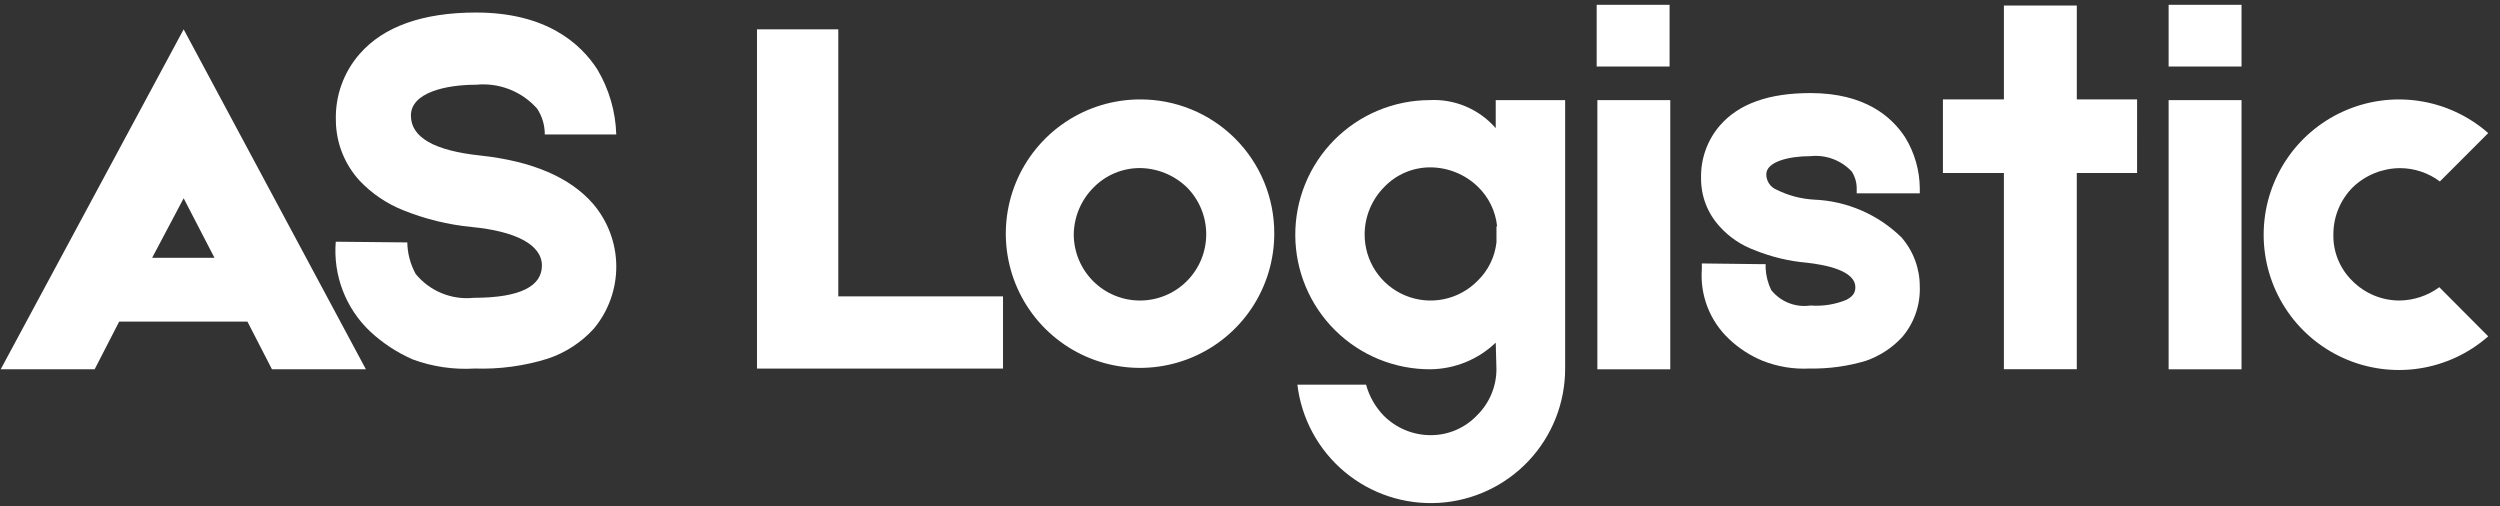 <svg width="158" height="32" viewBox="0 0 158 32" fill="none" xmlns="http://www.w3.org/2000/svg">
<rect x="0" y="0" width="158" height="32" fill="#333333" stroke="none"/>
<path d="M15.638 20.326H7.532L5.982 23.338H0.045L11.607 1.854L23.124 23.338H17.188L15.638 20.326ZM13.556 16.295L11.607 12.53L9.614 16.295H13.556Z" fill="white"/>
<path d="M26.091 22.718C25.097 22.285 24.184 21.686 23.391 20.946C22.628 20.224 22.037 19.339 21.661 18.358C21.285 17.377 21.134 16.323 21.22 15.276L25.74 15.321V15.277C25.746 15.99 25.928 16.69 26.272 17.315C26.712 17.852 27.278 18.27 27.92 18.533C28.562 18.796 29.259 18.895 29.949 18.821C32.917 18.821 34.249 18.068 34.249 16.783C34.249 15.454 32.566 14.612 29.819 14.347C28.328 14.203 26.866 13.845 25.478 13.284C24.439 12.87 23.502 12.236 22.732 11.424C21.765 10.373 21.227 8.998 21.226 7.57C21.186 6.042 21.724 4.555 22.732 3.406C24.238 1.678 26.719 0.792 30.085 0.792C34.515 0.792 36.685 2.741 37.748 4.38C38.492 5.629 38.905 7.047 38.948 8.5H34.43V8.544C34.443 7.946 34.273 7.359 33.943 6.861C33.465 6.323 32.867 5.906 32.197 5.645C31.527 5.383 30.805 5.284 30.089 5.355C28.189 5.355 25.969 5.842 25.969 7.304C25.969 8.677 27.431 9.519 30.354 9.829C33.632 10.183 36.024 11.202 37.486 12.886C38.422 13.984 38.941 15.377 38.949 16.82C38.957 18.263 38.454 19.663 37.53 20.771C36.735 21.645 35.728 22.3 34.606 22.671C33.116 23.134 31.558 23.343 29.999 23.291C28.671 23.372 27.34 23.177 26.091 22.718Z" fill="white"/>
<path d="M63.39 18.687V23.294H47.842V1.854H52.98V18.731H63.39V18.687Z" fill="white"/>
<path d="M80.533 14.745C80.537 16.423 80.044 18.065 79.116 19.462C78.187 20.859 76.865 21.95 75.317 22.596C73.768 23.242 72.063 23.415 70.417 23.092C68.77 22.769 67.257 21.965 66.067 20.781C64.878 19.598 64.066 18.089 63.734 16.444C63.403 14.799 63.566 13.093 64.204 11.541C64.842 9.99 65.926 8.662 67.319 7.726C68.711 6.791 70.35 6.289 72.028 6.284C73.144 6.276 74.25 6.489 75.282 6.911C76.315 7.332 77.254 7.955 78.045 8.741C78.836 9.528 79.463 10.464 79.89 11.494C80.317 12.525 80.535 13.63 80.533 14.745ZM76.233 14.789C76.232 14.237 76.122 13.691 75.909 13.182C75.696 12.672 75.385 12.21 74.993 11.821C74.192 11.058 73.131 10.629 72.025 10.621C71.48 10.623 70.94 10.733 70.438 10.946C69.936 11.159 69.481 11.47 69.101 11.861C68.317 12.651 67.872 13.716 67.861 14.829C67.864 15.379 67.975 15.923 68.188 16.43C68.401 16.936 68.712 17.396 69.103 17.783C69.493 18.17 69.956 18.476 70.465 18.683C70.974 18.891 71.519 18.996 72.069 18.993C72.619 18.991 73.162 18.879 73.669 18.666C74.176 18.453 74.636 18.143 75.022 17.752C75.409 17.361 75.715 16.898 75.923 16.389C76.13 15.88 76.236 15.335 76.233 14.785V14.789Z" fill="white"/>
<path d="M98.917 6.284V23.294C98.92 25.46 98.095 27.545 96.612 29.122C95.128 30.7 93.098 31.651 90.936 31.781C88.775 31.911 86.645 31.211 84.983 29.823C83.321 28.434 82.252 26.463 81.995 24.313H86.336C86.537 25.045 86.917 25.715 87.443 26.262C87.832 26.654 88.294 26.965 88.803 27.178C89.313 27.391 89.859 27.501 90.411 27.502C90.957 27.505 91.498 27.397 92.001 27.183C92.504 26.97 92.958 26.657 93.335 26.262C93.726 25.882 94.037 25.427 94.25 24.925C94.463 24.423 94.574 23.884 94.575 23.338L94.531 21.655C93.421 22.718 91.948 23.319 90.411 23.338C89.294 23.344 88.187 23.13 87.153 22.708C86.119 22.286 85.178 21.664 84.384 20.879C83.59 20.093 82.959 19.159 82.526 18.129C82.093 17.099 81.867 15.995 81.862 14.878C81.856 13.761 82.07 12.654 82.492 11.62C82.914 10.585 83.535 9.645 84.321 8.851C85.107 8.057 86.041 7.425 87.071 6.993C88.1 6.56 89.205 6.334 90.322 6.328C91.112 6.282 91.902 6.418 92.632 6.726C93.361 7.033 94.011 7.503 94.53 8.1V6.328H98.915L98.917 6.284ZM94.617 14.302C94.519 13.339 94.079 12.443 93.377 11.777C92.577 11.014 91.515 10.585 90.409 10.577C89.863 10.574 89.322 10.683 88.819 10.896C88.317 11.109 87.863 11.423 87.485 11.817C86.701 12.607 86.256 13.672 86.245 14.785C86.237 15.615 86.476 16.429 86.933 17.122C87.39 17.815 88.044 18.355 88.81 18.674C89.577 18.993 90.421 19.076 91.234 18.912C92.048 18.748 92.794 18.344 93.377 17.753C94.049 17.106 94.474 16.244 94.577 15.317V14.302H94.617Z" fill="white"/>
<path d="M105.517 4.204H100.91V0.304H105.517V4.204ZM105.561 23.34H100.954V6.328H105.561V23.34Z" fill="white"/>
<path d="M111.41 22.807C110.623 22.485 109.902 22.019 109.284 21.434C108.683 20.872 108.216 20.182 107.917 19.416C107.618 18.649 107.495 17.825 107.556 17.004V16.65L111.277 16.694H111.587V16.96C111.614 17.437 111.734 17.903 111.941 18.333C112.234 18.698 112.616 18.98 113.052 19.151C113.487 19.322 113.959 19.377 114.422 19.308C115.192 19.367 115.966 19.245 116.681 18.954C117.213 18.688 117.257 18.378 117.257 18.154C117.257 17.091 115.357 16.736 114.2 16.604C113.059 16.506 111.939 16.236 110.878 15.804C110.048 15.498 109.303 14.996 108.707 14.342C107.923 13.502 107.493 12.392 107.507 11.242C107.482 10.025 107.909 8.841 108.707 7.92C109.907 6.547 111.807 5.882 114.421 5.882C117.876 5.882 119.559 7.388 120.401 8.673C121 9.646 121.322 10.765 121.331 11.907V12.217H117.344V11.907C117.344 11.531 117.237 11.162 117.034 10.844C116.704 10.49 116.296 10.218 115.842 10.049C115.388 9.879 114.902 9.818 114.42 9.869C113.047 9.869 111.629 10.223 111.629 11.021C111.63 11.232 111.693 11.437 111.812 11.611C111.93 11.784 112.098 11.919 112.293 11.996C113.026 12.359 113.825 12.57 114.641 12.616C116.72 12.699 118.693 13.552 120.178 15.008C120.924 15.869 121.333 16.97 121.33 18.108C121.373 19.272 120.978 20.41 120.223 21.297C119.592 21.981 118.802 22.498 117.923 22.803C116.774 23.148 115.578 23.312 114.379 23.29C113.366 23.343 112.354 23.179 111.41 22.807Z" fill="white"/>
<path d="M135.063 10.935H131.253V23.335H126.646V10.935H122.793V6.284H126.647V0.348H131.254V6.284H135.064L135.063 10.935Z" fill="white"/>
<path d="M141.62 4.204H137.057V0.304H141.664V4.204H141.62ZM141.664 23.34H137.057V6.328H141.664V23.34Z" fill="white"/>
<path d="M157.256 21.257C156.021 22.342 154.499 23.048 152.873 23.291C151.247 23.533 149.585 23.302 148.088 22.624C146.59 21.946 145.319 20.851 144.428 19.469C143.537 18.087 143.063 16.478 143.063 14.834C143.063 13.19 143.537 11.581 144.428 10.199C145.319 8.818 146.59 7.722 148.088 7.045C149.585 6.367 151.247 6.135 152.873 6.378C154.499 6.62 156.021 7.326 157.256 8.411L154.2 11.468C153.471 10.922 152.585 10.627 151.675 10.626C150.569 10.634 149.507 11.063 148.707 11.826C147.919 12.61 147.474 13.674 147.47 14.785C147.453 15.336 147.551 15.884 147.758 16.395C147.965 16.906 148.275 17.369 148.67 17.753C149.059 18.145 149.521 18.456 150.03 18.669C150.54 18.882 151.086 18.992 151.638 18.993C152.547 18.985 153.431 18.691 154.163 18.151L157.256 21.257Z" fill="white"/>
</svg>
